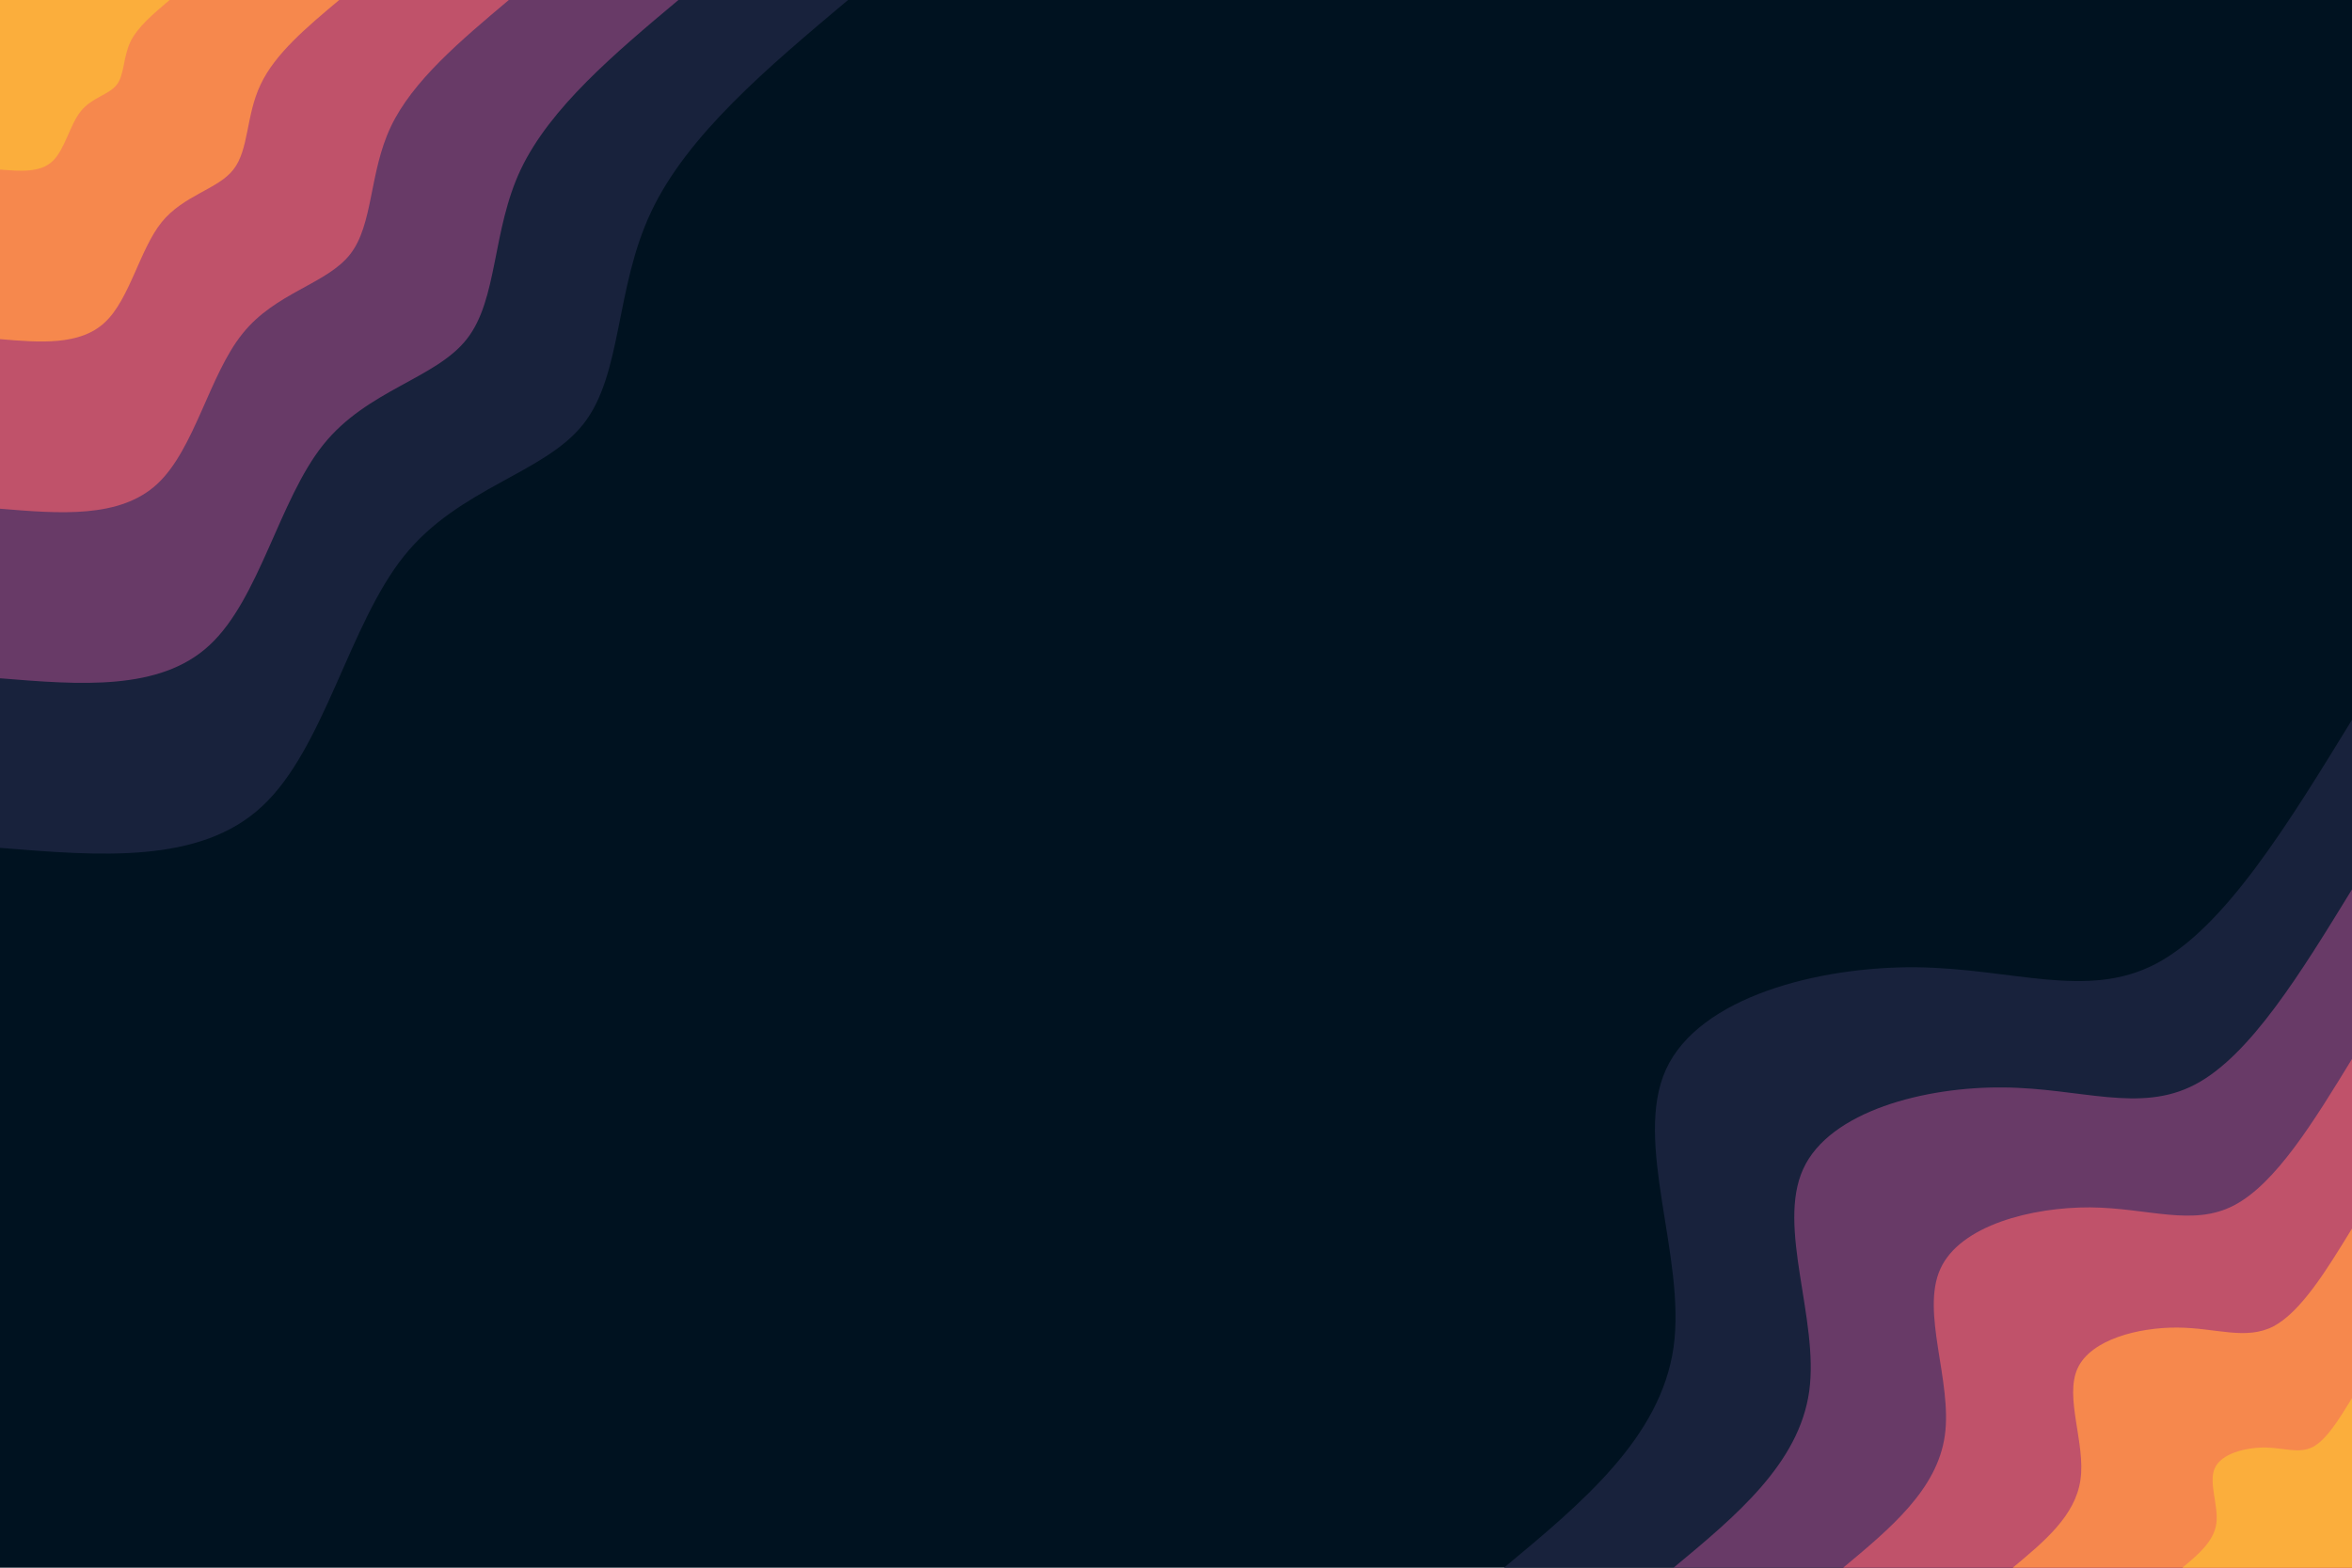 <svg id="visual" viewBox="0 0 900 600" width="900" height="600" xmlns="http://www.w3.org/2000/svg" xmlns:xlink="http://www.w3.org/1999/xlink" version="1.1"><rect x="0" y="0" width="900" height="600" fill="#001220"></rect><defs><linearGradient id="grad1_0" x1="33.3%" y1="100%" x2="100%" y2="0%"><stop offset="20%" stop-color="#fbae3c" stop-opacity="1"></stop><stop offset="80%" stop-color="#fbae3c" stop-opacity="1"></stop></linearGradient></defs><defs><linearGradient id="grad1_1" x1="33.3%" y1="100%" x2="100%" y2="0%"><stop offset="20%" stop-color="#fbae3c" stop-opacity="1"></stop><stop offset="80%" stop-color="#e1685e" stop-opacity="1"></stop></linearGradient></defs><defs><linearGradient id="grad1_2" x1="33.3%" y1="100%" x2="100%" y2="0%"><stop offset="20%" stop-color="#96446e" stop-opacity="1"></stop><stop offset="80%" stop-color="#e1685e" stop-opacity="1"></stop></linearGradient></defs><defs><linearGradient id="grad1_3" x1="33.3%" y1="100%" x2="100%" y2="0%"><stop offset="20%" stop-color="#96446e" stop-opacity="1"></stop><stop offset="80%" stop-color="#3d3056" stop-opacity="1"></stop></linearGradient></defs><defs><linearGradient id="grad1_4" x1="33.3%" y1="100%" x2="100%" y2="0%"><stop offset="20%" stop-color="#001220" stop-opacity="1"></stop><stop offset="80%" stop-color="#3d3056" stop-opacity="1"></stop></linearGradient></defs><defs><linearGradient id="grad2_0" x1="0%" y1="100%" x2="66.7%" y2="0%"><stop offset="20%" stop-color="#fbae3c" stop-opacity="1"></stop><stop offset="80%" stop-color="#fbae3c" stop-opacity="1"></stop></linearGradient></defs><defs><linearGradient id="grad2_1" x1="0%" y1="100%" x2="66.7%" y2="0%"><stop offset="20%" stop-color="#e1685e" stop-opacity="1"></stop><stop offset="80%" stop-color="#fbae3c" stop-opacity="1"></stop></linearGradient></defs><defs><linearGradient id="grad2_2" x1="0%" y1="100%" x2="66.7%" y2="0%"><stop offset="20%" stop-color="#e1685e" stop-opacity="1"></stop><stop offset="80%" stop-color="#96446e" stop-opacity="1"></stop></linearGradient></defs><defs><linearGradient id="grad2_3" x1="0%" y1="100%" x2="66.7%" y2="0%"><stop offset="20%" stop-color="#3d3056" stop-opacity="1"></stop><stop offset="80%" stop-color="#96446e" stop-opacity="1"></stop></linearGradient></defs><defs><linearGradient id="grad2_4" x1="0%" y1="100%" x2="66.7%" y2="0%"><stop offset="20%" stop-color="#3d3056" stop-opacity="1"></stop><stop offset="80%" stop-color="#001220" stop-opacity="1"></stop></linearGradient></defs><g transform="translate(900, 600)"><path d="M-324.5 0C-294.5 -24.9 -264.5 -49.9 -259.6 -84.4C-254.8 -118.9 -275.2 -162.9 -262.5 -190.7C-249.8 -218.5 -204 -230.1 -166.9 -229.8C-129.8 -229.4 -101.5 -217.3 -75.1 -231.1C-48.7 -244.9 -24.4 -284.7 0 -324.5L0 0Z" fill="#18223c"></path><path d="M-259.6 0C-235.6 -19.9 -211.6 -39.9 -207.7 -67.5C-203.9 -95.1 -220.2 -130.3 -210 -152.6C-199.9 -174.8 -163.2 -184.1 -133.5 -183.8C-103.9 -183.6 -81.2 -173.8 -60.1 -184.9C-39 -195.9 -19.5 -227.8 0 -259.6L0 0Z" fill="#683a67"></path><path d="M-194.7 0C-176.7 -15 -158.7 -29.9 -155.8 -50.6C-152.9 -71.3 -165.1 -97.8 -157.5 -114.4C-149.9 -131.1 -122.4 -138 -100.2 -137.9C-77.9 -137.7 -60.9 -130.4 -45.1 -138.7C-29.2 -147 -14.6 -170.8 0 -194.7L0 0Z" fill="#c0526a"></path><path d="M-129.8 0C-117.8 -10 -105.8 -19.9 -103.9 -33.7C-101.9 -47.5 -110.1 -65.2 -105 -76.3C-99.9 -87.4 -81.6 -92 -66.8 -91.9C-51.9 -91.8 -40.6 -86.9 -30 -92.4C-19.5 -98 -9.7 -113.9 0 -129.8L0 0Z" fill="#f6884d"></path><path d="M-64.9 0C-58.9 -5 -52.9 -10 -51.9 -16.9C-51 -23.8 -55 -32.6 -52.5 -38.1C-50 -43.7 -40.8 -46 -33.4 -46C-26 -45.9 -20.3 -43.5 -15 -46.2C-9.7 -49 -4.9 -56.9 0 -64.9L0 0Z" fill="#fbae3c"></path></g><g transform="translate(0, 0)"><path d="M324.5 0C293.8 25.8 263.1 51.6 249.2 81C235.3 110.3 238.2 143.2 223.3 162.2C208.4 181.3 175.7 186.5 154.6 212.8C133.5 239.1 124.1 286.5 100.3 308.6C76.5 330.8 38.2 327.6 0 324.5L0 0Z" fill="#18223c"></path><path d="M259.6 0C235 20.6 210.5 41.3 199.3 64.8C188.2 88.2 190.6 114.6 178.6 129.8C166.7 145 140.5 149.2 123.7 170.2C106.8 191.3 99.3 229.2 80.2 246.9C61.2 264.6 30.6 262.1 0 259.6L0 0Z" fill="#683a67"></path><path d="M194.7 0C176.3 15.5 157.8 31 149.5 48.6C141.2 66.2 142.9 85.9 134 97.3C125 108.8 105.4 111.9 92.8 127.7C80.1 143.4 74.5 171.9 60.2 185.2C45.9 198.5 22.9 196.6 0 194.7L0 0Z" fill="#c0526a"></path><path d="M129.8 0C117.5 10.3 105.2 20.6 99.7 32.4C94.1 44.1 95.3 57.3 89.3 64.9C83.4 72.5 70.3 74.6 61.8 85.1C53.4 95.6 49.6 114.6 40.1 123.4C30.6 132.3 15.3 131.1 0 129.8L0 0Z" fill="#f6884d"></path><path d="M64.9 0C58.8 5.2 52.6 10.3 49.8 16.2C47.1 22.1 47.6 28.6 44.7 32.4C41.7 36.3 35.1 37.3 30.9 42.6C26.7 47.8 24.8 57.3 20.1 61.7C15.3 66.2 7.6 65.5 0 64.9L0 0Z" fill="#fbae3c"></path></g></svg>